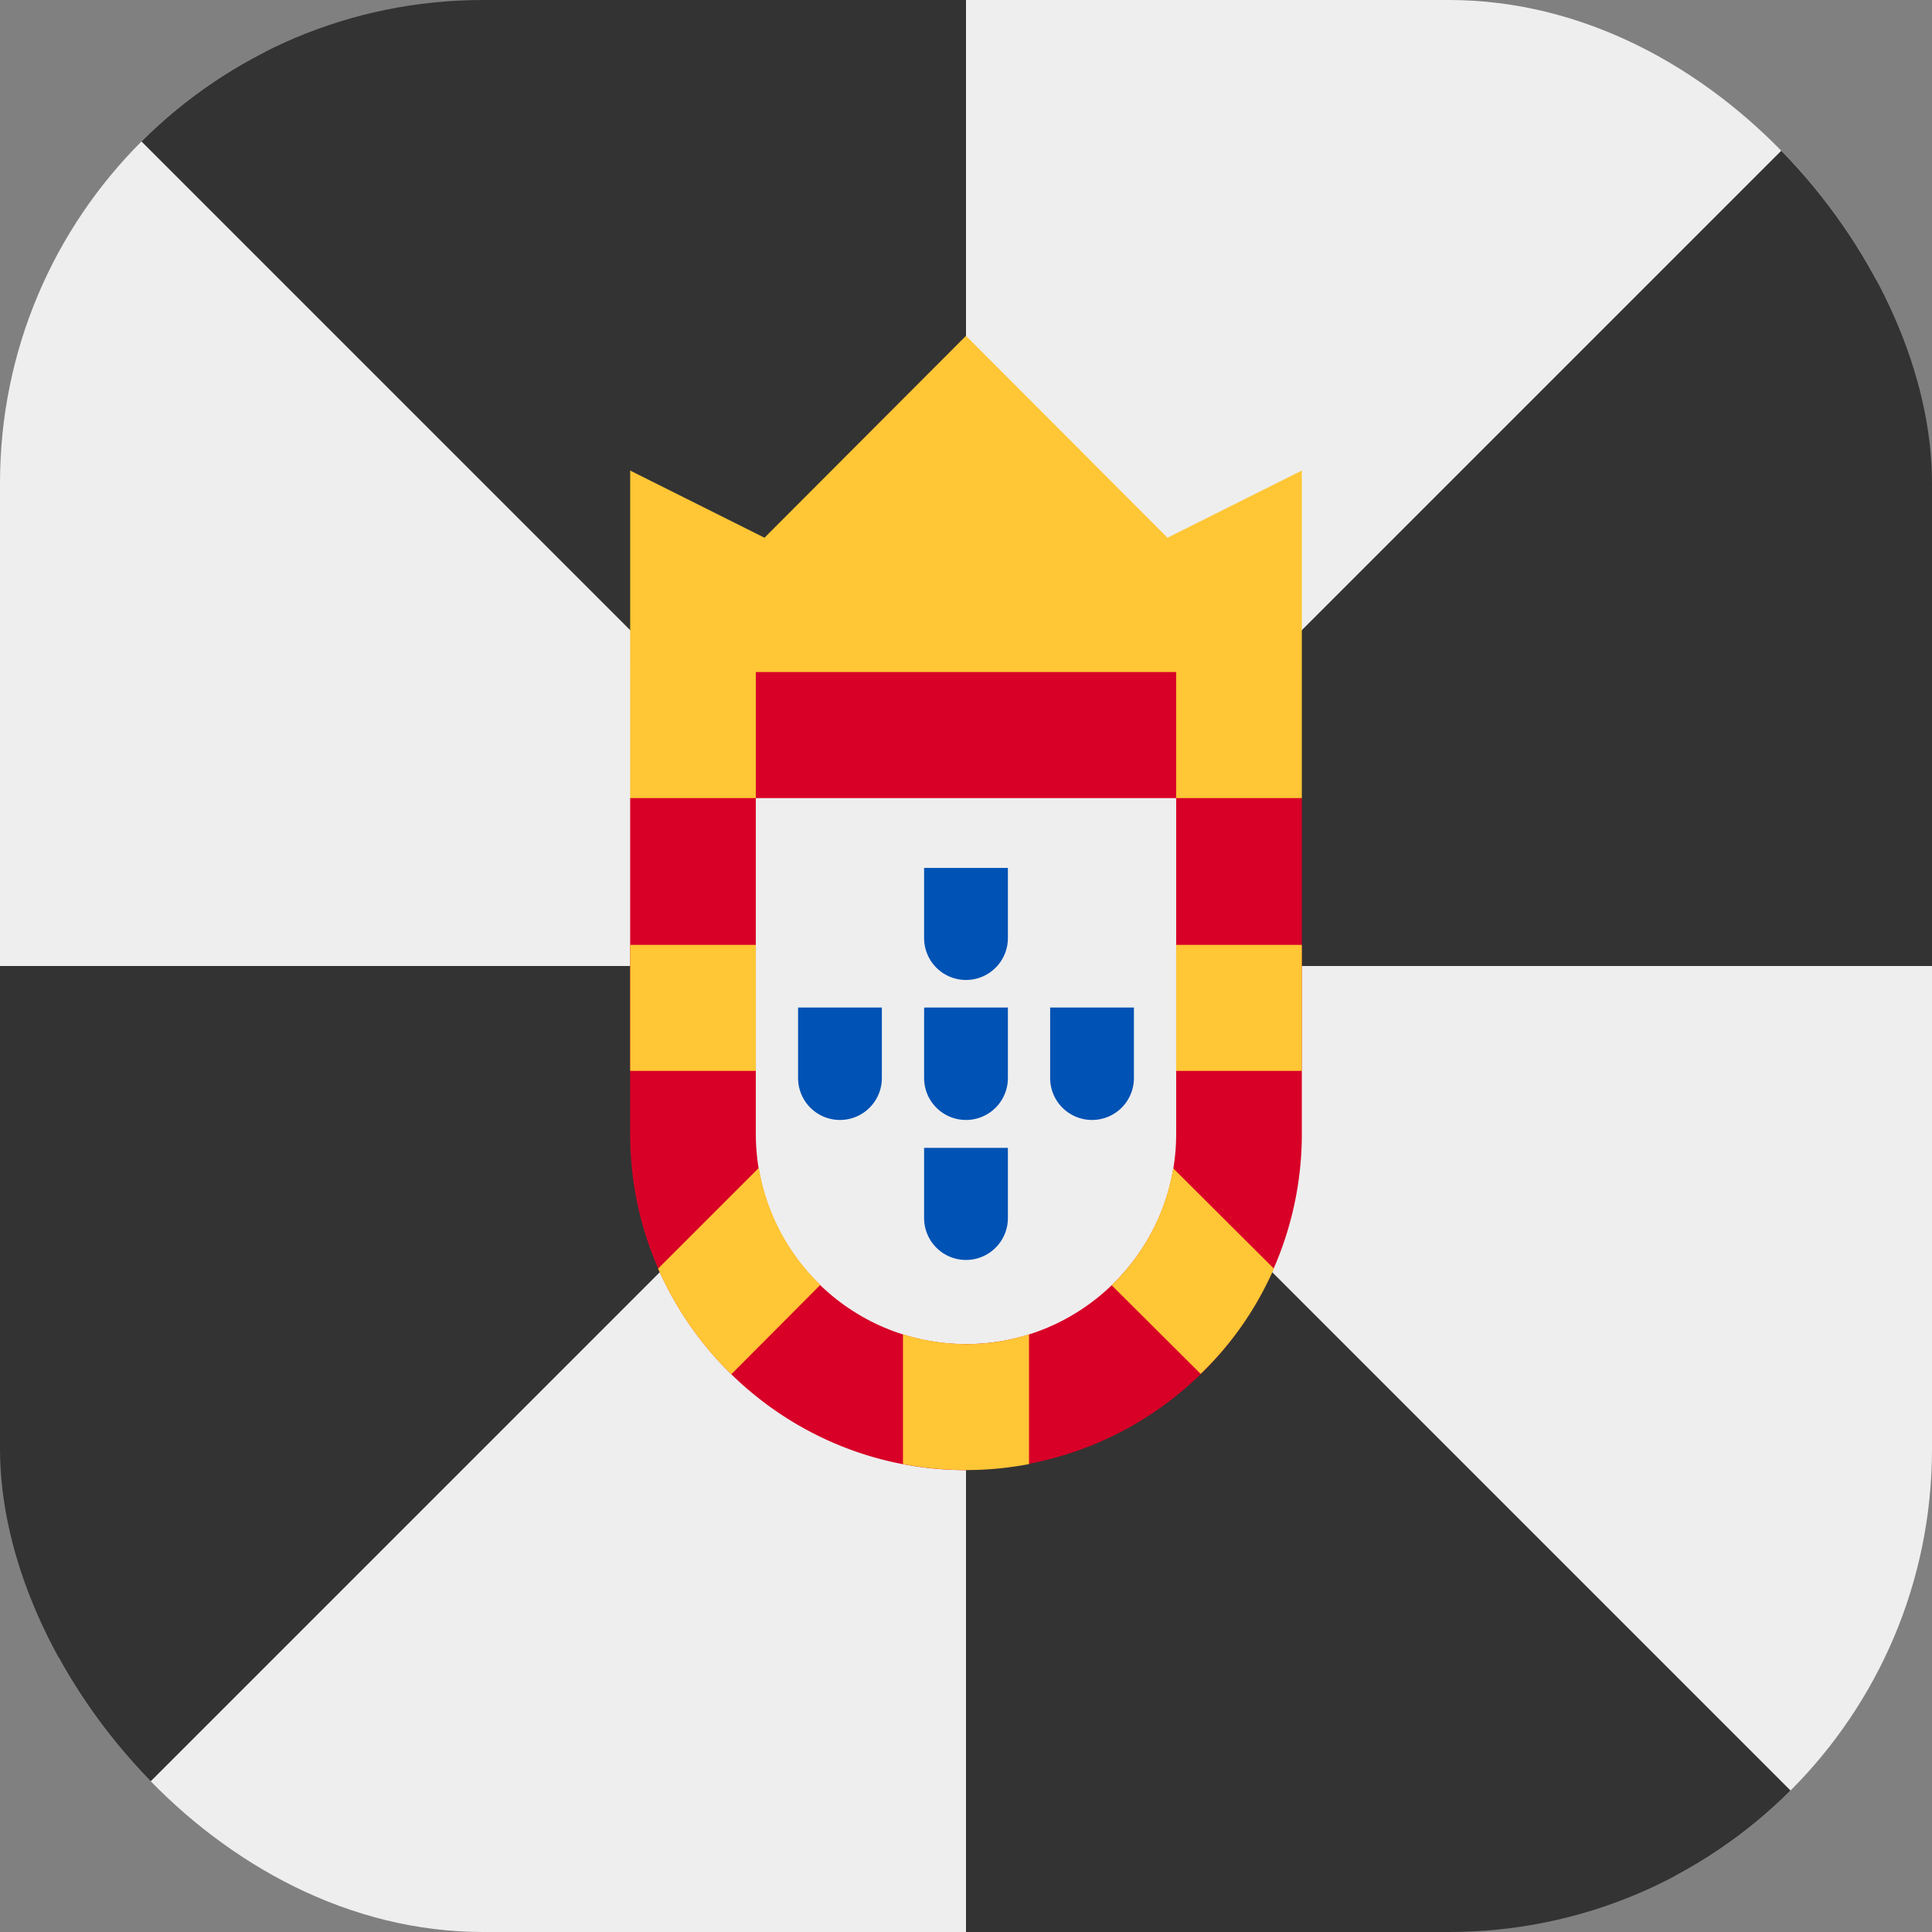 <?xml version='1.0' encoding='utf-8'?>
<svg xmlns="http://www.w3.org/2000/svg" width="512" height="512" fill="none"><rect width="100%" height="100%" fill="#808080" stroke="none"/><defs><clipPath id="clip-rounded"><rect x="0" y="0" width="512" height="512" rx="128" ry="128" /></clipPath></defs><g clip-path="url(#clip-rounded)"><path fill="#eeeeee" d="m0 0 140.5 27.8L256 0h256l-26.3 132.8L512 256v256l-138.7-30.5L256 512H0l30-139.9L0 256z" /><path fill="#333333" d="m0 0 256 256V0zm256 256h256V0zm0 0v256h256zm0 0H0v256z" /><path fill="#ffc635" d="m167 178 89 11.2 89-11.1v-53.4l-35.6 17.8L256 89l-53.4 53.5-35.6-17.8z" /><path fill="#d80027" d="M256 389.6c-49.1 0-89-40-89-89v-89.1l33.3-33.4h111.4l33.3 33.4v89a89 89 0 0 1-89 89z" /><path fill="#eeeeee" d="M256 356.2c-30.7 0-55.7-25-55.7-55.7v-89h111.4v89c0 30.7-25 55.7-55.7 55.7" /><path fill="#ffc635" d="M167 178h33.3v33.5H167zm144.7 0H345v33.5h-33.3zm0 72.4H345v33.4h-33.3zm-144.7 0h33.3v33.4H167zm89 105.8q-8.7-.1-16.7-2.6V388a89 89 0 0 0 33.4 0v-34.4q-8.1 2.6-16.7 2.6m-55-46.6-26.6 26.6a89 89 0 0 0 19.4 28l23.6-23.7a56 56 0 0 1-16.3-31zm136.6 26.6-26.7-26.6c-2 12-7.8 22.8-16.3 31l23.6 23.5q12.4-12 19.4-27.9" /><path fill="#0052b4" d="M244.9 230v18.6a11.1 11.1 0 1 0 22.2 0V230zm0 74.2v18.6a11.1 11.1 0 1 0 22.2 0v-18.6zm33.4-37v18.5a11.1 11.1 0 1 0 22.2 0V267h-22.2zm-33.4 0v18.5a11.1 11.1 0 1 0 22.2 0V267H245zm-33.4 0v18.5a11.1 11.1 0 1 0 22.2 0V267h-22.2z" /></g></svg>